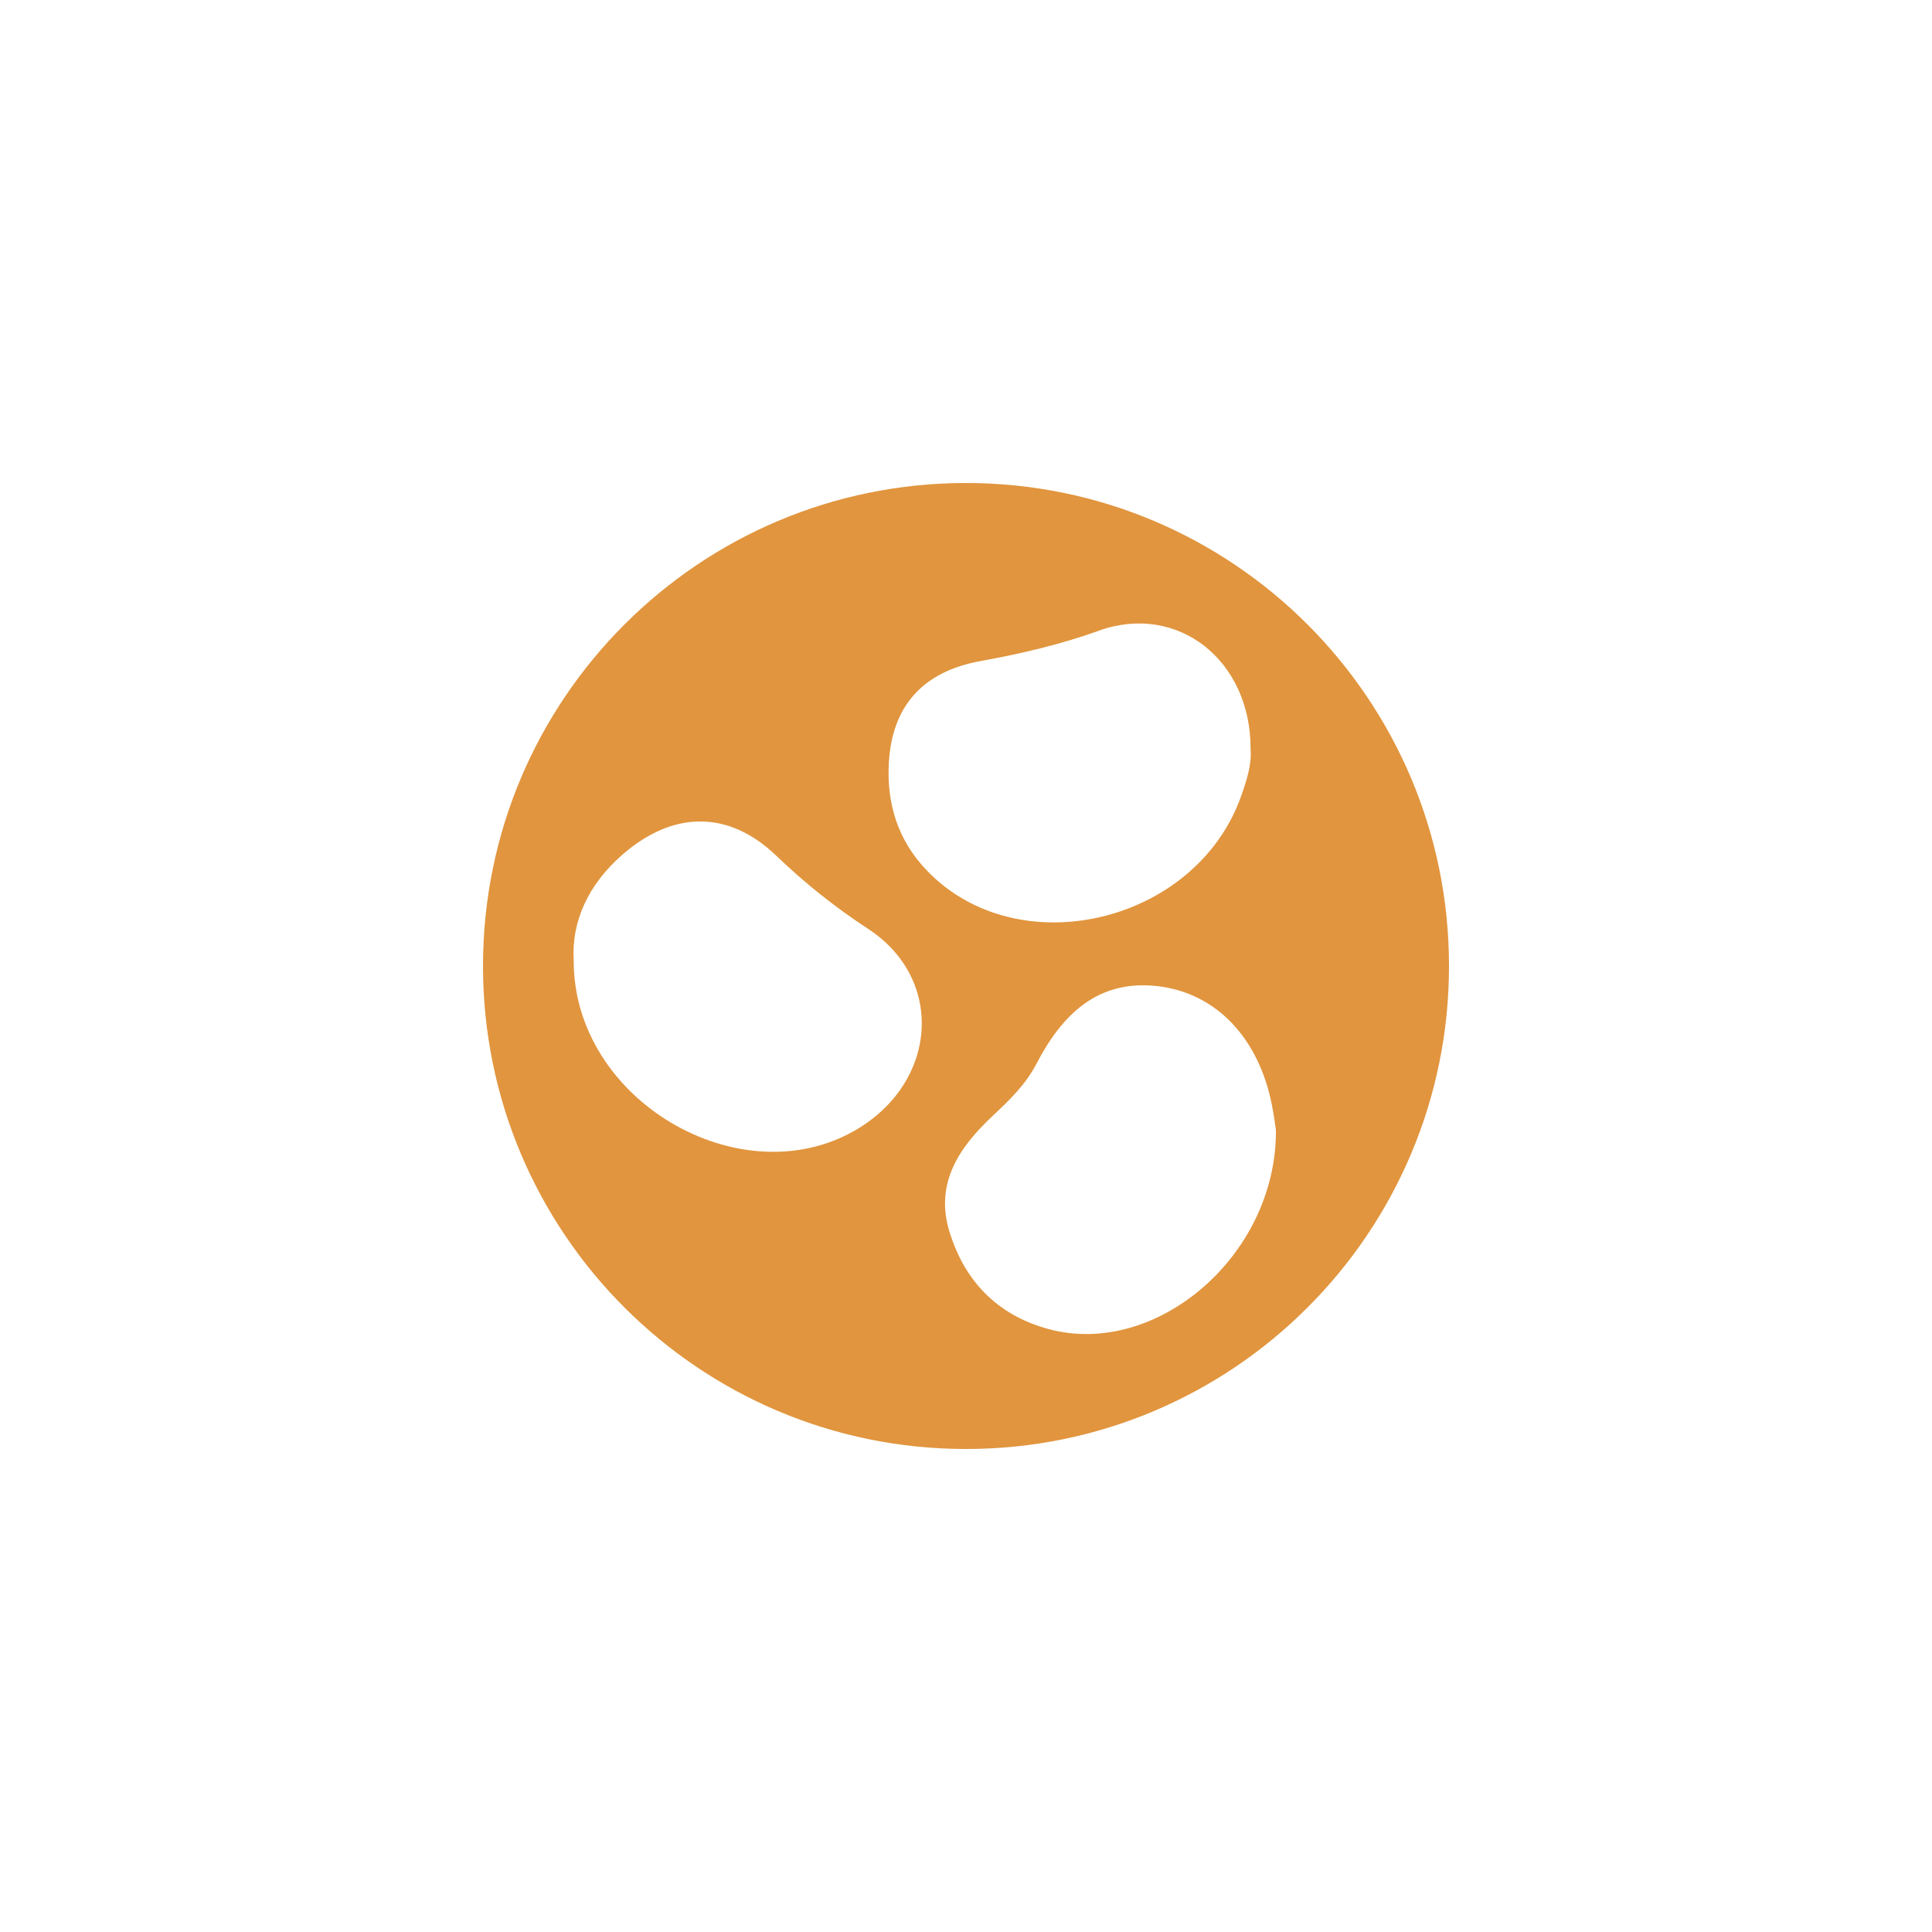 <?xml version="1.0" encoding="UTF-8"?><svg id="a" xmlns="http://www.w3.org/2000/svg" viewBox="0 0 144 144"><defs><style>.b{fill:#e1953e;}</style></defs><path class="b" d="M108,72c0,19.88-16.12,36-36,36s-36-16.12-36-36,16.12-36,36-36,36,16.12,36,36Zm-13.2,10.36c-.97-4.94-4.11-8.35-8.53-8.86-4.47-.51-7.13,2.15-9.02,5.79-.8,1.54-2,2.7-3.24,3.86-2.5,2.34-4.36,5.03-3.24,8.66,1.13,3.69,3.58,6.22,7.38,7.25,8.01,2.17,17.01-5.47,16.95-14.83-.05-.32-.15-1.11-.3-1.88Zm-12.92-35.34c-2.89,1.03-5.8,1.71-8.79,2.25-4.31,.78-6.61,3.36-6.84,7.6-.17,3.03,.67,5.78,2.86,8.04,6.8,7.06,20.04,3.92,23.4-5.58,.41-1.17,.8-2.36,.7-3.5,.03-6.61-5.42-10.93-11.32-8.82Zm-18.16,37.24c6.16-3.54,6.75-11.26,.98-15.03-2.47-1.62-4.71-3.4-6.83-5.44-3.59-3.45-7.74-3.36-11.5-.07-2.54,2.22-3.79,4.99-3.61,7.9,0,10.39,12.39,17.57,20.96,12.64Z"/></svg>